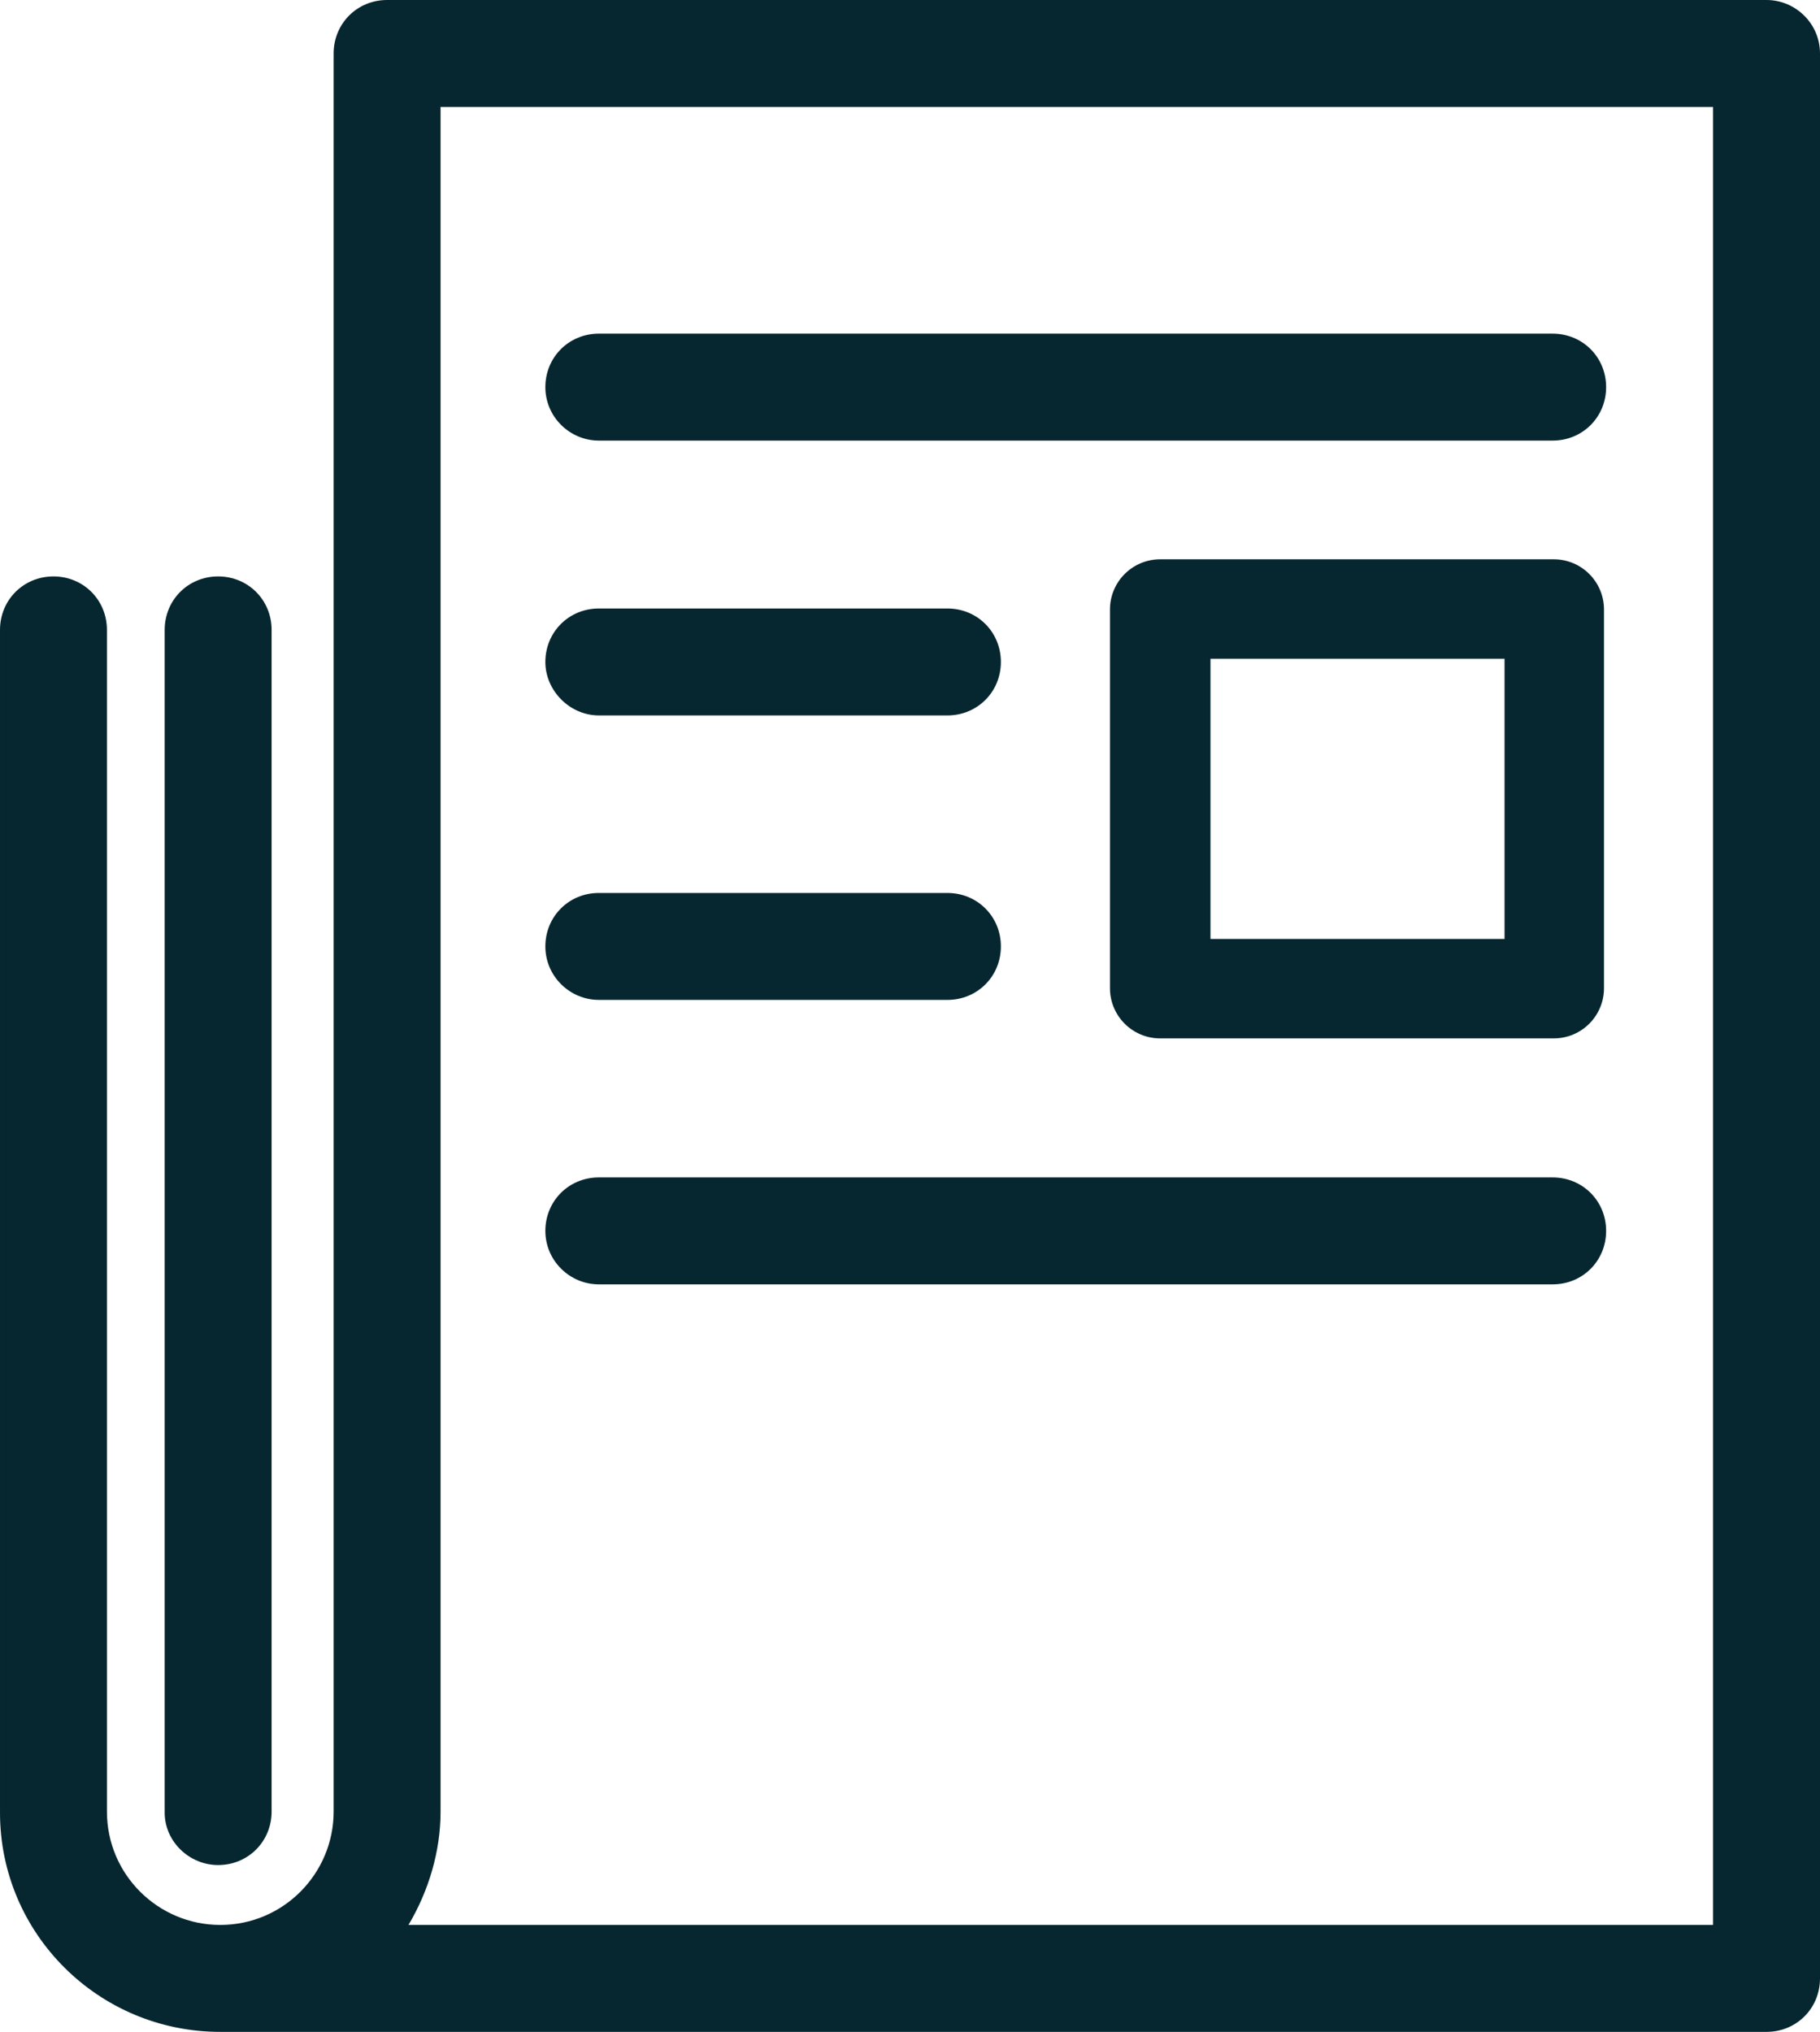 <svg xmlns="http://www.w3.org/2000/svg" viewBox="0 0 170.2 190"><path fill="#072730" d="M56 66.9h32.6c2.8 0 5-2.2 5-5s-2.2-5-5-5H56c-2.8 0-5 2.2-5 5 0 2.7 2.3 5 5 5zm0-25.7h89.2c2.8 0 5-2.2 5-5s-2.2-5-5-5H56c-2.8 0-5 2.2-5 5s2.3 5 5 5zm0 52.3h32.6c2.8 0 5-2.2 5-5s-2.2-5-5-5H56c-2.8 0-5 2.2-5 5s2.3 5 5 5zm0 26.6h89.2c2.8 0 5-2.2 5-5s-2.2-5-5-5H56c-2.8 0-5 2.2-5 5s2.3 5 5 5z"/><path fill="#072730" d="M165.2 0h-129c-2.8 0-5 2.2-5 5v164.4c0 5.8-4.7 10.6-10.6 10.6-5.8 0-10.6-4.7-10.6-10.6V58.9c0-2.8-2.2-5-5-5s-5 2.2-5 5v110.6C0 180.8 9.2 190 20.6 190h144.6c2.8 0 5-2.2 5-5V5c0-2.8-2.3-5-5-5zm-5 180h-122c1.9-3.2 3-6.9 3-10.6V10h119v170z"/><path fill="#072730" d="M20.4 174.4c2.8 0 5-2.2 5-5V58.9c0-2.8-2.2-5-5-5s-5 2.2-5 5v110.6c0 2.7 2.3 4.9 5 4.9zM145.3 52.3h-36.8c-2.6 0-4.7 2.1-4.7 4.7v35.4c0 2.6 2.1 4.7 4.7 4.7h36.8c2.6 0 4.7-2.1 4.7-4.7V57c0-2.6-2.1-4.7-4.7-4.7zm-4.6 35.5h-27.5V61.6h27.5v26.2z"/></svg>